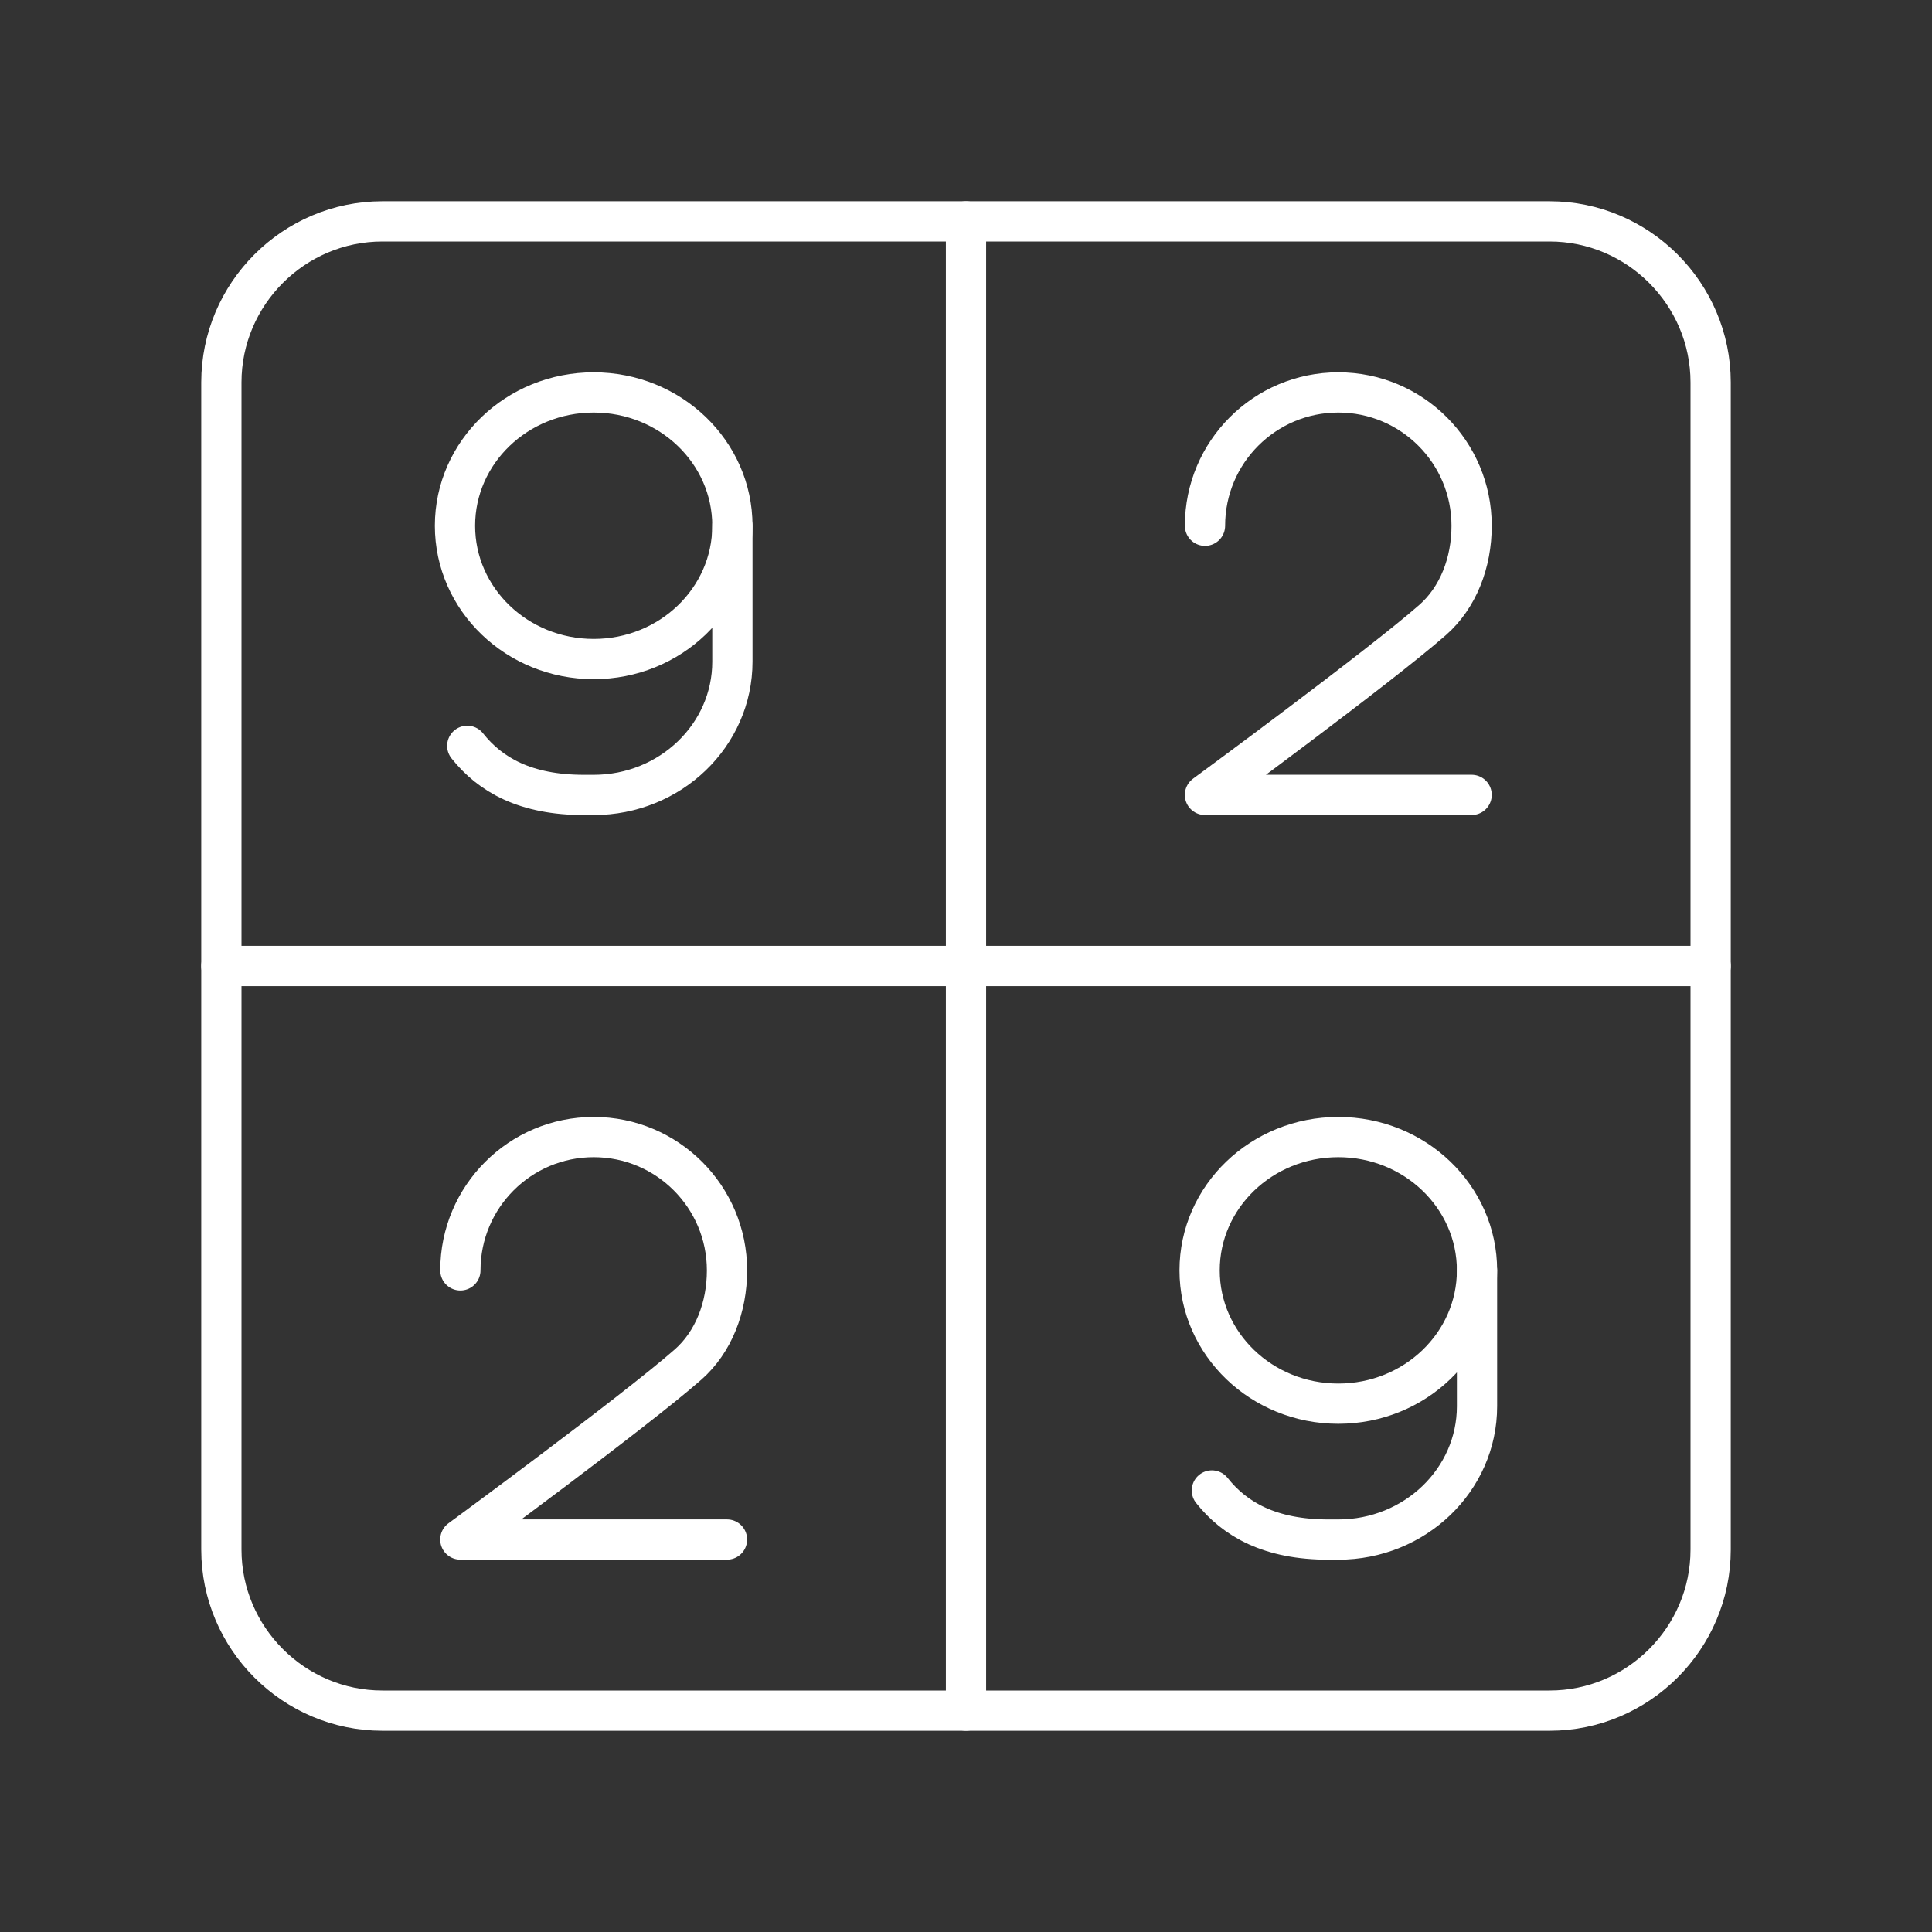 <?xml version="1.0" encoding="UTF-8"?><svg id="a" xmlns="http://www.w3.org/2000/svg" viewBox="0 0 48 48"><rect x="0" y="0" width="48" height="48" fill="#333333" stroke="none"/><defs><style>.c{fill:none;stroke:#fff;stroke-linecap:round;stroke-linejoin:round;}</style></defs><path class="c" d="M38.5,42.5H9.5c-2.2,0-4-1.8-4-4V9.5c0-2.2,1.8-4,4-4h29c2.2,0,4,1.8,4,4v29c0,2.2-1.8,4-4,4Z"/><line class="c" x1="24" y1="5.5" x2="24" y2="42.5"/><line class="c" x1="5.5" y1="24" x2="42.5" y2="24"/><ellipse class="c" cx="14.75" cy="13.062" rx="3.446" ry="3.312"/><path class="c" d="M11.609,18.53c.574.723,1.449,1.22,2.899,1.22h.242c1.903,0,3.446-1.483,3.446-3.312v-3.375"/><path class="c" d="M29.938,13.062c0-1.829,1.483-3.312,3.312-3.312s3.312,1.483,3.312,3.312c0,.915-.333,1.783-.97,2.342-1.34,1.176-5.655,4.345-5.655,4.345h6.625"/><path class="c" d="M11.438,31.562c0-1.829,1.483-3.312,3.312-3.312s3.312,1.483,3.312,3.312c0,.915-.333,1.783-.97,2.342-1.34,1.176-5.655,4.345-5.655,4.345h6.625"/><ellipse class="c" cx="33.25" cy="31.562" rx="3.446" ry="3.312"/><path class="c" d="M30.109,37.03c.574.723,1.449,1.22,2.899,1.22h.242c1.903,0,3.446-1.483,3.446-3.312v-3.375"/></svg>